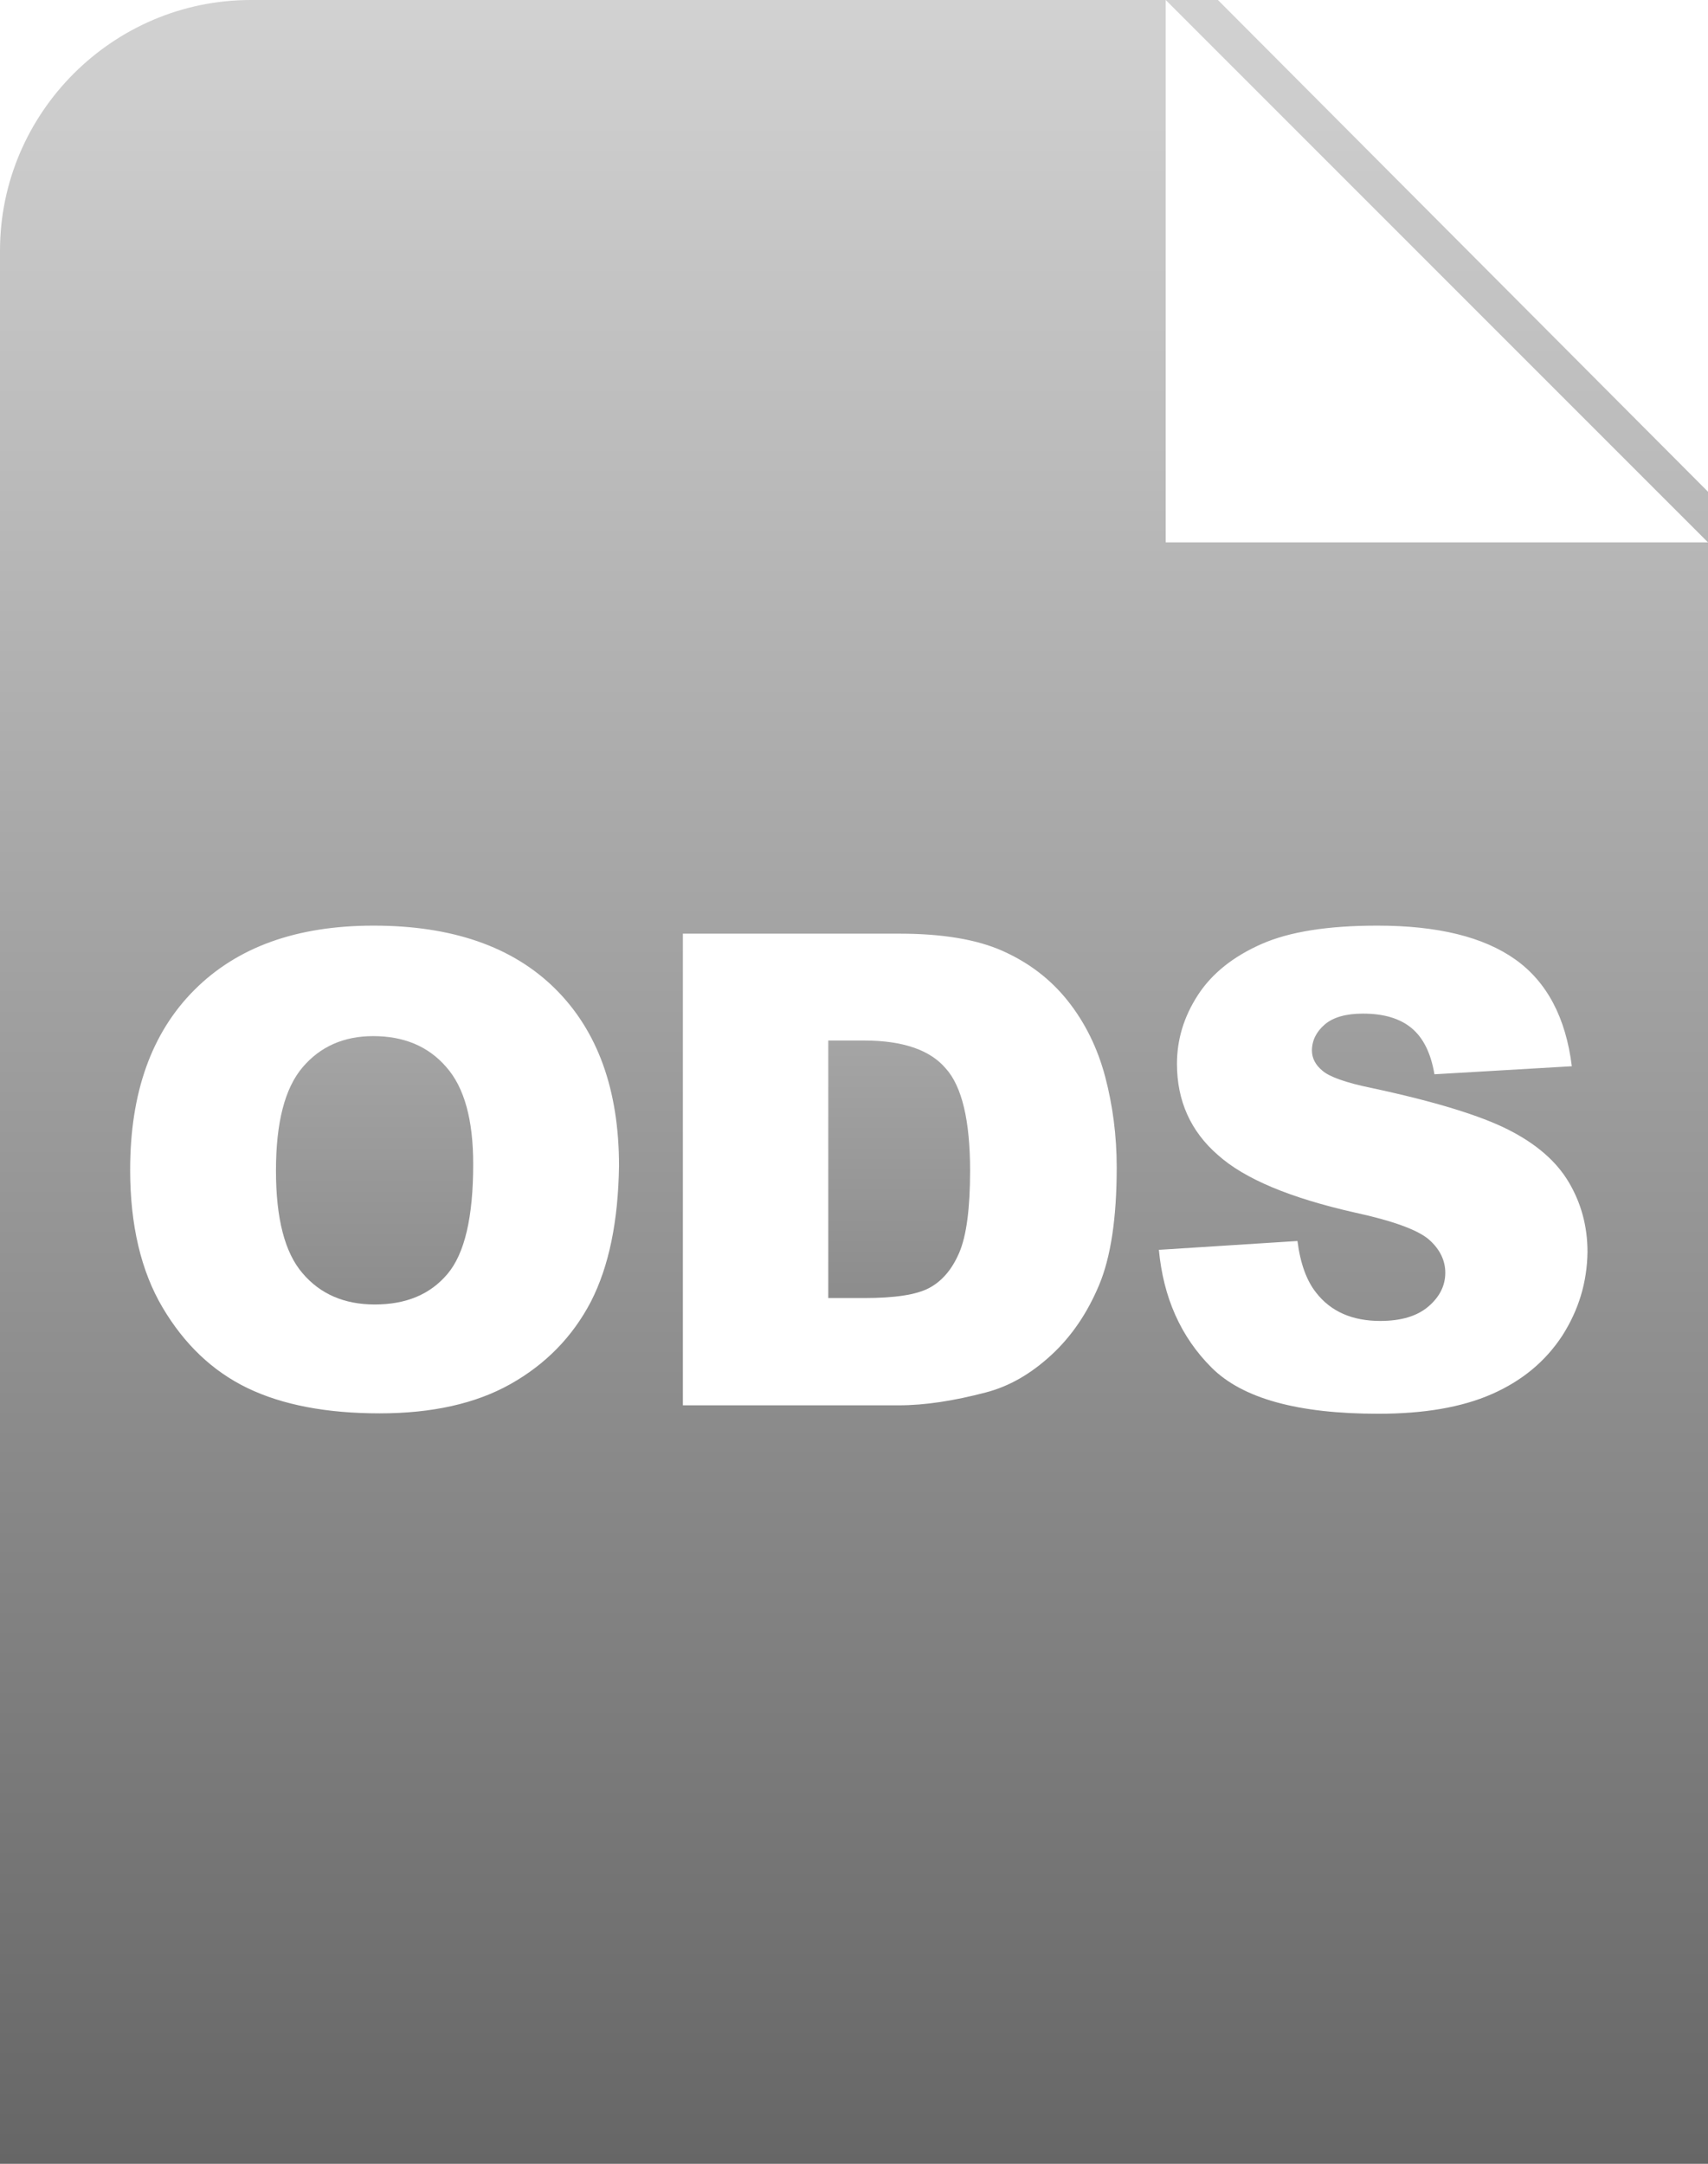 <?xml version="1.0" encoding="utf-8"?>
<!-- Generator: Adobe Illustrator 18.1.1, SVG Export Plug-In . SVG Version: 6.00 Build 0)  -->
<!DOCTYPE svg PUBLIC "-//W3C//DTD SVG 1.1//EN" "http://www.w3.org/Graphics/SVG/1.1/DTD/svg11.dtd">
<svg version="1.1" id="Ebene_4" xmlns="http://www.w3.org/2000/svg" xmlns:xlink="http://www.w3.org/1999/xlink" x="0px" y="0px"
	 width="425.2px" height="538.6px" viewBox="-84 151.3 425.2 538.6" enable-background="new -84 151.3 425.2 538.6"
	 xml:space="preserve">
<g>
	
		<linearGradient id="SVGID_1_" gradientUnits="userSpaceOnUse" x1="273.75" y1="689.18" x2="273.75" y2="150.597" gradientTransform="matrix(1 0 0 -1 0 840.47)">
		<stop  offset="0" style="stop-color:#D2D2D2"/>
		<stop  offset="1" style="stop-color:#666666"/>
	</linearGradient>
	<polygon fill="url(#SVGID_1_)" points="341.2,273.7 219.2,151.3 206.2,151.3 341.2,286.3 	"/>
	
		<linearGradient id="SVGID_2_" gradientUnits="userSpaceOnUse" x1="9.2" y1="431.28" x2="9.2" y2="364.48" gradientTransform="matrix(1 0 0 -1 0 840.47)">
		<stop  offset="0" style="stop-color:#A5A5A5"/>
		<stop  offset="1" style="stop-color:#8C8C8C"/>
	</linearGradient>
	<path fill="url(#SVGID_2_)" d="M8.9,409.2c-7.3,0-13.2,2.6-17.6,7.8c-4.4,5.2-6.6,13.7-6.6,25.7c0,11.9,2.2,20.4,6.6,25.5
		c4.4,5.2,10.4,7.8,18,7.8c7.8,0,13.8-2.5,18.1-7.6s6.4-14.2,6.4-27.3c0-11.1-2.2-19.1-6.7-24.2C22.6,411.7,16.5,409.2,8.9,409.2z"
		/>
	
		<linearGradient id="SVGID_3_" gradientUnits="userSpaceOnUse" x1="139.9" y1="430.18" x2="139.9" y2="366.08" gradientTransform="matrix(1 0 0 -1 0 840.47)">
		<stop  offset="0" style="stop-color:#A5A5A5"/>
		<stop  offset="1" style="stop-color:#8C8C8C"/>
	</linearGradient>
	<path fill="url(#SVGID_3_)" d="M131.2,410.3h-9v64.1h8.9c7.6,0,13-0.8,16.2-2.5s5.7-4.6,7.5-8.8c1.8-4.2,2.7-11,2.7-20.4
		c0-12.4-2-21-6.1-25.5C147.5,412.6,140.6,410.3,131.2,410.3z"/>
	
		<linearGradient id="SVGID_4_" gradientUnits="userSpaceOnUse" x1="128.55" y1="689.18" x2="128.55" y2="150.58" gradientTransform="matrix(1 0 0 -1 0 840.47)">
		<stop  offset="0" style="stop-color:#D2D2D2"/>
		<stop  offset="1" style="stop-color:#666666"/>
	</linearGradient>
	<path fill="url(#SVGID_4_)" d="M206.2,286.3v-135H-21.6c-34.3,0-62.4,28.1-62.4,62.4v476.2h425.2V286.3L206.2,286.3L206.2,286.3z
		 M63.1,475.3c-4.6,8.8-11.3,15.6-20,20.5s-19.6,7.3-32.6,7.3c-13.2,0-24.2-2.1-32.9-6.3c-8.7-4.2-15.7-10.9-21.1-20
		c-5.4-9.1-8.1-20.6-8.1-34.3c0-19.2,5.3-34.1,16-44.8c10.7-10.7,25.5-16,44.6-16c19.5,0,34.6,5.2,45.2,15.7s15.9,25.2,15.9,44.1
		C69.9,455.3,67.6,466.5,63.1,475.3z M189.6,471.2c-2.9,6.9-6.8,12.7-11.9,17.4c-5.1,4.7-10.5,7.8-16.3,9.3
		c-8,2.1-15.2,3.2-21.6,3.2H86V383.7h53.9c10.6,0,19.2,1.4,25.7,4.3s11.9,7,16.2,12.4c4.3,5.4,7.4,11.7,9.3,18.8
		c1.9,7.2,2.9,14.7,2.9,22.7C194,454.6,192.5,464.3,189.6,471.2z M304.9,483.8c-4.2,6.4-10,11.2-17.5,14.5s-16.9,4.9-28.3,4.9
		c-20,0-33.8-3.8-41.5-11.5s-12-17.5-13.1-29.3l34.5-2.2c0.7,5.6,2.3,9.9,4.6,12.8c3.7,4.8,9.1,7.1,16,7.1c5.2,0,9.2-1.2,12-3.6
		s4.2-5.2,4.2-8.4c0-3-1.3-5.8-4-8.2c-2.7-2.4-8.9-4.7-18.6-6.8c-15.9-3.6-27.3-8.3-34-14.3c-6.8-5.9-10.2-13.5-10.2-22.7
		c0-6,1.7-11.7,5.2-17.1s8.8-9.6,15.8-12.7s16.6-4.6,28.9-4.6c15,0,26.4,2.8,34.3,8.4s12.6,14.5,14.1,26.6l-34.2,2
		c-0.9-5.3-2.8-9.1-5.7-11.5c-2.9-2.4-6.9-3.6-12.1-3.6c-4.2,0-7.4,0.9-9.5,2.7c-2.1,1.8-3.2,4-3.2,6.5c0,1.9,0.9,3.6,2.6,5
		c1.7,1.5,5.8,3,12.2,4.3c15.9,3.4,27.2,6.9,34.1,10.4s11.9,7.8,15,13s4.7,11,4.7,17.4C311.1,470.5,309,477.4,304.9,483.8z"/>
</g>
</svg>
